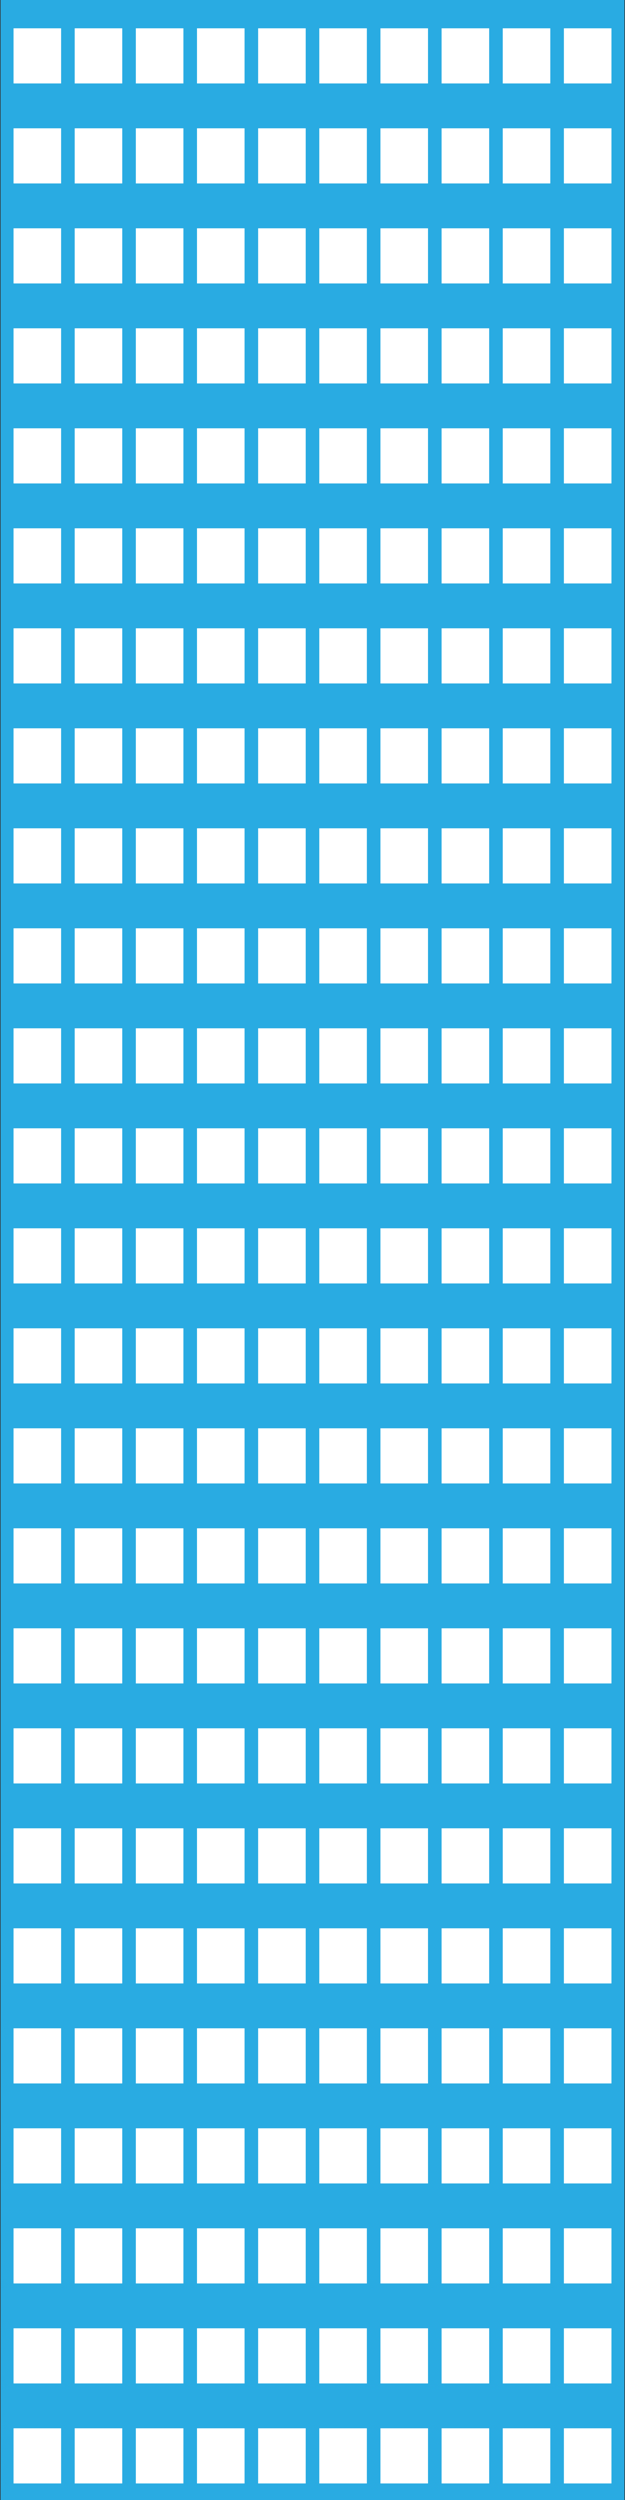 <?xml version="1.0" encoding="utf-8"?>
<!-- Generator: Adobe Illustrator 17.0.1, SVG Export Plug-In . SVG Version: 6.00 Build 0)  -->
<!DOCTYPE svg PUBLIC "-//W3C//DTD SVG 1.1//EN" "http://www.w3.org/Graphics/SVG/1.1/DTD/svg11.dtd">
<svg version="1.1" id="Layer_2" xmlns="http://www.w3.org/2000/svg" xmlns:xlink="http://www.w3.org/1999/xlink" x="0px" y="0px"
	 width="100px" height="400px" viewBox="0 0 100 400" enable-background="new 0 0 100 400" xml:space="preserve">
<rect x="0" y="0" width="100" height="400" fill="#333333" stroke="none"/>
<symbol  id="New_Symbol_2_1_" viewBox="-229.968 -41.711 459.935 83.423">
	<path fill="#29ABE2" d="M-229.968,41.712v-83.423h459.935v83.423H-229.968z"/>
</symbol>
<g id="New_Symbol_1">
</g>
<g id="New_Symbol">
</g>
<g id="New_Symbol_2">
</g>
<g>
	<g>
		
			<use xlink:href="#New_Symbol_2_1_"  width="459.935" height="83.423" id="XMLID_35_" x="-229.968" y="-41.711" transform="matrix(0.217 0 0 -0.192 50 168)" overflow="visible"/>
		<g>
			<rect x="2.167" y="164.529" fill="#FFFFFF" width="7.61" height="8.822"/>
			<rect x="11.951" y="164.529" fill="#FFFFFF" width="7.61" height="8.822"/>
			<rect x="21.735" y="164.529" fill="#FFFFFF" width="7.61" height="8.822"/>
			<rect x="31.519" y="164.529" fill="#FFFFFF" width="7.61" height="8.822"/>
			<rect x="41.303" y="164.529" fill="#FFFFFF" width="7.61" height="8.822"/>
			<rect x="51.087" y="164.529" fill="#FFFFFF" width="7.61" height="8.822"/>
			<rect x="60.871" y="164.529" fill="#FFFFFF" width="7.61" height="8.822"/>
			<rect x="70.655" y="164.529" fill="#FFFFFF" width="7.61" height="8.822"/>
			<rect x="80.439" y="164.529" fill="#FFFFFF" width="7.61" height="8.822"/>
			<rect x="90.223" y="164.529" fill="#FFFFFF" width="7.61" height="8.822"/>
		</g>
	</g>
	<g>
		
			<use xlink:href="#New_Symbol_2_1_"  width="459.935" height="83.423" id="XMLID_34_" x="-229.968" y="-41.711" transform="matrix(0.217 0 0 -0.192 50 184)" overflow="visible"/>
		<g>
			<rect x="2.167" y="180.529" fill="#FFFFFF" width="7.61" height="8.822"/>
			<rect x="11.951" y="180.529" fill="#FFFFFF" width="7.61" height="8.822"/>
			<rect x="21.735" y="180.529" fill="#FFFFFF" width="7.61" height="8.822"/>
			<rect x="31.519" y="180.529" fill="#FFFFFF" width="7.61" height="8.822"/>
			<rect x="41.303" y="180.529" fill="#FFFFFF" width="7.61" height="8.822"/>
			<rect x="51.087" y="180.529" fill="#FFFFFF" width="7.61" height="8.822"/>
			<rect x="60.871" y="180.529" fill="#FFFFFF" width="7.61" height="8.822"/>
			<rect x="70.655" y="180.529" fill="#FFFFFF" width="7.61" height="8.822"/>
			<rect x="80.439" y="180.529" fill="#FFFFFF" width="7.61" height="8.822"/>
			<rect x="90.223" y="180.529" fill="#FFFFFF" width="7.61" height="8.822"/>
		</g>
	</g>
	<g>
		
			<use xlink:href="#New_Symbol_2_1_"  width="459.935" height="83.423" id="XMLID_33_" x="-229.968" y="-41.711" transform="matrix(0.217 0 0 -0.192 50 200)" overflow="visible"/>
		<g>
			<rect x="2.167" y="196.529" fill="#FFFFFF" width="7.61" height="8.822"/>
			<rect x="11.951" y="196.529" fill="#FFFFFF" width="7.61" height="8.822"/>
			<rect x="21.735" y="196.529" fill="#FFFFFF" width="7.61" height="8.822"/>
			<rect x="31.519" y="196.529" fill="#FFFFFF" width="7.61" height="8.822"/>
			<rect x="41.303" y="196.529" fill="#FFFFFF" width="7.61" height="8.822"/>
			<rect x="51.087" y="196.529" fill="#FFFFFF" width="7.61" height="8.822"/>
			<rect x="60.871" y="196.529" fill="#FFFFFF" width="7.61" height="8.822"/>
			<rect x="70.655" y="196.529" fill="#FFFFFF" width="7.61" height="8.822"/>
			<rect x="80.439" y="196.529" fill="#FFFFFF" width="7.61" height="8.822"/>
			<rect x="90.223" y="196.529" fill="#FFFFFF" width="7.61" height="8.822"/>
		</g>
	</g>
	<g>
		
			<use xlink:href="#New_Symbol_2_1_"  width="459.935" height="83.423" id="XMLID_32_" x="-229.968" y="-41.711" transform="matrix(0.217 0 0 -0.192 50 216)" overflow="visible"/>
		<g>
			<rect x="2.167" y="212.529" fill="#FFFFFF" width="7.61" height="8.822"/>
			<rect x="11.951" y="212.529" fill="#FFFFFF" width="7.61" height="8.822"/>
			<rect x="21.735" y="212.529" fill="#FFFFFF" width="7.61" height="8.822"/>
			<rect x="31.519" y="212.529" fill="#FFFFFF" width="7.61" height="8.822"/>
			<rect x="41.303" y="212.529" fill="#FFFFFF" width="7.61" height="8.822"/>
			<rect x="51.087" y="212.529" fill="#FFFFFF" width="7.61" height="8.822"/>
			<rect x="60.871" y="212.529" fill="#FFFFFF" width="7.61" height="8.822"/>
			<rect x="70.655" y="212.529" fill="#FFFFFF" width="7.61" height="8.822"/>
			<rect x="80.439" y="212.529" fill="#FFFFFF" width="7.61" height="8.822"/>
			<rect x="90.223" y="212.529" fill="#FFFFFF" width="7.61" height="8.822"/>
		</g>
	</g>
	<g>
		
			<use xlink:href="#New_Symbol_2_1_"  width="459.935" height="83.423" id="XMLID_31_" x="-229.968" y="-41.711" transform="matrix(0.217 0 0 -0.192 50 232)" overflow="visible"/>
		<g>
			<rect x="2.167" y="228.529" fill="#FFFFFF" width="7.61" height="8.822"/>
			<rect x="11.951" y="228.529" fill="#FFFFFF" width="7.61" height="8.822"/>
			<rect x="21.735" y="228.529" fill="#FFFFFF" width="7.61" height="8.822"/>
			<rect x="31.519" y="228.529" fill="#FFFFFF" width="7.61" height="8.822"/>
			<rect x="41.303" y="228.529" fill="#FFFFFF" width="7.61" height="8.822"/>
			<rect x="51.087" y="228.529" fill="#FFFFFF" width="7.61" height="8.822"/>
			<rect x="60.871" y="228.529" fill="#FFFFFF" width="7.61" height="8.822"/>
			<rect x="70.655" y="228.529" fill="#FFFFFF" width="7.61" height="8.822"/>
			<rect x="80.439" y="228.529" fill="#FFFFFF" width="7.61" height="8.822"/>
			<rect x="90.223" y="228.529" fill="#FFFFFF" width="7.61" height="8.822"/>
		</g>
	</g>
	<g>
		
			<use xlink:href="#New_Symbol_2_1_"  width="459.935" height="83.423" id="XMLID_30_" x="-229.968" y="-41.711" transform="matrix(0.217 0 0 -0.192 50 248)" overflow="visible"/>
		<g>
			<rect x="2.167" y="244.529" fill="#FFFFFF" width="7.61" height="8.822"/>
			<rect x="11.951" y="244.529" fill="#FFFFFF" width="7.61" height="8.822"/>
			<rect x="21.735" y="244.529" fill="#FFFFFF" width="7.61" height="8.822"/>
			<rect x="31.519" y="244.529" fill="#FFFFFF" width="7.61" height="8.822"/>
			<rect x="41.303" y="244.529" fill="#FFFFFF" width="7.61" height="8.822"/>
			<rect x="51.087" y="244.529" fill="#FFFFFF" width="7.61" height="8.822"/>
			<rect x="60.871" y="244.529" fill="#FFFFFF" width="7.61" height="8.822"/>
			<rect x="70.655" y="244.529" fill="#FFFFFF" width="7.61" height="8.822"/>
			<rect x="80.439" y="244.529" fill="#FFFFFF" width="7.61" height="8.822"/>
			<rect x="90.223" y="244.529" fill="#FFFFFF" width="7.61" height="8.822"/>
		</g>
	</g>
	<g>
		
			<use xlink:href="#New_Symbol_2_1_"  width="459.935" height="83.423" id="XMLID_29_" x="-229.968" y="-41.711" transform="matrix(0.217 0 0 -0.192 50 264)" overflow="visible"/>
		<g>
			<rect x="2.167" y="260.529" fill="#FFFFFF" width="7.61" height="8.822"/>
			<rect x="11.951" y="260.529" fill="#FFFFFF" width="7.61" height="8.822"/>
			<rect x="21.735" y="260.529" fill="#FFFFFF" width="7.61" height="8.822"/>
			<rect x="31.519" y="260.529" fill="#FFFFFF" width="7.61" height="8.822"/>
			<rect x="41.303" y="260.529" fill="#FFFFFF" width="7.61" height="8.822"/>
			<rect x="51.087" y="260.529" fill="#FFFFFF" width="7.61" height="8.822"/>
			<rect x="60.871" y="260.529" fill="#FFFFFF" width="7.61" height="8.822"/>
			<rect x="70.655" y="260.529" fill="#FFFFFF" width="7.61" height="8.822"/>
			<rect x="80.439" y="260.529" fill="#FFFFFF" width="7.61" height="8.822"/>
			<rect x="90.223" y="260.529" fill="#FFFFFF" width="7.61" height="8.822"/>
		</g>
	</g>
	<g>
		
			<use xlink:href="#New_Symbol_2_1_"  width="459.935" height="83.423" id="XMLID_28_" x="-229.968" y="-41.711" transform="matrix(0.217 0 0 -0.192 50 280)" overflow="visible"/>
		<g>
			<rect x="2.167" y="276.529" fill="#FFFFFF" width="7.61" height="8.822"/>
			<rect x="11.951" y="276.529" fill="#FFFFFF" width="7.61" height="8.822"/>
			<rect x="21.735" y="276.529" fill="#FFFFFF" width="7.61" height="8.822"/>
			<rect x="31.519" y="276.529" fill="#FFFFFF" width="7.61" height="8.822"/>
			<rect x="41.303" y="276.529" fill="#FFFFFF" width="7.61" height="8.822"/>
			<rect x="51.087" y="276.529" fill="#FFFFFF" width="7.61" height="8.822"/>
			<rect x="60.871" y="276.529" fill="#FFFFFF" width="7.61" height="8.822"/>
			<rect x="70.655" y="276.529" fill="#FFFFFF" width="7.61" height="8.822"/>
			<rect x="80.439" y="276.529" fill="#FFFFFF" width="7.61" height="8.822"/>
			<rect x="90.223" y="276.529" fill="#FFFFFF" width="7.61" height="8.822"/>
		</g>
	</g>
	<g>
		
			<use xlink:href="#New_Symbol_2_1_"  width="459.935" height="83.423" id="XMLID_27_" x="-229.968" y="-41.711" transform="matrix(0.217 0 0 -0.192 50 296)" overflow="visible"/>
		<g>
			<rect x="2.167" y="292.529" fill="#FFFFFF" width="7.61" height="8.822"/>
			<rect x="11.951" y="292.529" fill="#FFFFFF" width="7.61" height="8.822"/>
			<rect x="21.735" y="292.529" fill="#FFFFFF" width="7.61" height="8.822"/>
			<rect x="31.519" y="292.529" fill="#FFFFFF" width="7.61" height="8.822"/>
			<rect x="41.303" y="292.529" fill="#FFFFFF" width="7.61" height="8.822"/>
			<rect x="51.087" y="292.529" fill="#FFFFFF" width="7.61" height="8.822"/>
			<rect x="60.871" y="292.529" fill="#FFFFFF" width="7.61" height="8.822"/>
			<rect x="70.655" y="292.529" fill="#FFFFFF" width="7.61" height="8.822"/>
			<rect x="80.439" y="292.529" fill="#FFFFFF" width="7.61" height="8.822"/>
			<rect x="90.223" y="292.529" fill="#FFFFFF" width="7.61" height="8.822"/>
		</g>
	</g>
	<g>
		
			<use xlink:href="#New_Symbol_2_1_"  width="459.935" height="83.423" id="XMLID_26_" x="-229.968" y="-41.711" transform="matrix(0.217 0 0 -0.192 50 312)" overflow="visible"/>
		<g>
			<rect x="2.167" y="308.529" fill="#FFFFFF" width="7.61" height="8.822"/>
			<rect x="11.951" y="308.529" fill="#FFFFFF" width="7.61" height="8.822"/>
			<rect x="21.735" y="308.529" fill="#FFFFFF" width="7.61" height="8.822"/>
			<rect x="31.519" y="308.529" fill="#FFFFFF" width="7.61" height="8.822"/>
			<rect x="41.303" y="308.529" fill="#FFFFFF" width="7.61" height="8.822"/>
			<rect x="51.087" y="308.529" fill="#FFFFFF" width="7.61" height="8.822"/>
			<rect x="60.871" y="308.529" fill="#FFFFFF" width="7.61" height="8.822"/>
			<rect x="70.655" y="308.529" fill="#FFFFFF" width="7.61" height="8.822"/>
			<rect x="80.439" y="308.529" fill="#FFFFFF" width="7.61" height="8.822"/>
			<rect x="90.223" y="308.529" fill="#FFFFFF" width="7.61" height="8.822"/>
		</g>
	</g>
	<g>
		<g>
			
				<use xlink:href="#New_Symbol_2_1_"  width="459.935" height="83.423" id="XMLID_45_" x="-229.968" y="-41.711" transform="matrix(0.217 0 0 -0.192 50 8)" overflow="visible"/>
			<g>
				<rect x="2.167" y="4.529" fill="#FFFFFF" width="7.61" height="8.822"/>
				<rect x="11.951" y="4.529" fill="#FFFFFF" width="7.61" height="8.822"/>
				<rect x="21.735" y="4.529" fill="#FFFFFF" width="7.61" height="8.822"/>
				<rect x="31.519" y="4.529" fill="#FFFFFF" width="7.61" height="8.822"/>
				<rect x="41.303" y="4.529" fill="#FFFFFF" width="7.61" height="8.822"/>
				<rect x="51.087" y="4.529" fill="#FFFFFF" width="7.61" height="8.822"/>
				<rect x="60.871" y="4.529" fill="#FFFFFF" width="7.61" height="8.822"/>
				<rect x="70.655" y="4.529" fill="#FFFFFF" width="7.61" height="8.822"/>
				<rect x="80.439" y="4.529" fill="#FFFFFF" width="7.61" height="8.822"/>
				<rect x="90.223" y="4.529" fill="#FFFFFF" width="7.61" height="8.822"/>
			</g>
		</g>
		<g>
			
				<use xlink:href="#New_Symbol_2_1_"  width="459.935" height="83.423" id="XMLID_44_" x="-229.968" y="-41.711" transform="matrix(0.217 0 0 -0.192 50 24)" overflow="visible"/>
			<g>
				<rect x="2.167" y="20.529" fill="#FFFFFF" width="7.61" height="8.822"/>
				<rect x="11.951" y="20.529" fill="#FFFFFF" width="7.61" height="8.822"/>
				<rect x="21.735" y="20.529" fill="#FFFFFF" width="7.61" height="8.822"/>
				<rect x="31.519" y="20.529" fill="#FFFFFF" width="7.61" height="8.822"/>
				<rect x="41.303" y="20.529" fill="#FFFFFF" width="7.61" height="8.822"/>
				<rect x="51.087" y="20.529" fill="#FFFFFF" width="7.61" height="8.822"/>
				<rect x="60.871" y="20.529" fill="#FFFFFF" width="7.61" height="8.822"/>
				<rect x="70.655" y="20.529" fill="#FFFFFF" width="7.61" height="8.822"/>
				<rect x="80.439" y="20.529" fill="#FFFFFF" width="7.61" height="8.822"/>
				<rect x="90.223" y="20.529" fill="#FFFFFF" width="7.61" height="8.822"/>
			</g>
		</g>
		<g>
			
				<use xlink:href="#New_Symbol_2_1_"  width="459.935" height="83.423" id="XMLID_43_" x="-229.968" y="-41.711" transform="matrix(0.217 0 0 -0.192 50 40)" overflow="visible"/>
			<g>
				<rect x="2.167" y="36.529" fill="#FFFFFF" width="7.61" height="8.822"/>
				<rect x="11.951" y="36.529" fill="#FFFFFF" width="7.61" height="8.822"/>
				<rect x="21.735" y="36.529" fill="#FFFFFF" width="7.61" height="8.822"/>
				<rect x="31.519" y="36.529" fill="#FFFFFF" width="7.61" height="8.822"/>
				<rect x="41.303" y="36.529" fill="#FFFFFF" width="7.61" height="8.822"/>
				<rect x="51.087" y="36.529" fill="#FFFFFF" width="7.61" height="8.822"/>
				<rect x="60.871" y="36.529" fill="#FFFFFF" width="7.61" height="8.822"/>
				<rect x="70.655" y="36.529" fill="#FFFFFF" width="7.61" height="8.822"/>
				<rect x="80.439" y="36.529" fill="#FFFFFF" width="7.61" height="8.822"/>
				<rect x="90.223" y="36.529" fill="#FFFFFF" width="7.61" height="8.822"/>
			</g>
		</g>
		<g>
			
				<use xlink:href="#New_Symbol_2_1_"  width="459.935" height="83.423" id="XMLID_42_" x="-229.968" y="-41.711" transform="matrix(0.217 0 0 -0.192 50 56)" overflow="visible"/>
			<g>
				<rect x="2.167" y="52.529" fill="#FFFFFF" width="7.61" height="8.822"/>
				<rect x="11.951" y="52.529" fill="#FFFFFF" width="7.61" height="8.822"/>
				<rect x="21.735" y="52.529" fill="#FFFFFF" width="7.61" height="8.822"/>
				<rect x="31.519" y="52.529" fill="#FFFFFF" width="7.61" height="8.822"/>
				<rect x="41.303" y="52.529" fill="#FFFFFF" width="7.61" height="8.822"/>
				<rect x="51.087" y="52.529" fill="#FFFFFF" width="7.61" height="8.822"/>
				<rect x="60.871" y="52.529" fill="#FFFFFF" width="7.61" height="8.822"/>
				<rect x="70.655" y="52.529" fill="#FFFFFF" width="7.61" height="8.822"/>
				<rect x="80.439" y="52.529" fill="#FFFFFF" width="7.61" height="8.822"/>
				<rect x="90.223" y="52.529" fill="#FFFFFF" width="7.61" height="8.822"/>
			</g>
		</g>
		<g>
			
				<use xlink:href="#New_Symbol_2_1_"  width="459.935" height="83.423" id="XMLID_41_" x="-229.968" y="-41.711" transform="matrix(0.217 0 0 -0.192 50 72)" overflow="visible"/>
			<g>
				<rect x="2.167" y="68.529" fill="#FFFFFF" width="7.61" height="8.822"/>
				<rect x="11.951" y="68.529" fill="#FFFFFF" width="7.61" height="8.822"/>
				<rect x="21.735" y="68.529" fill="#FFFFFF" width="7.61" height="8.822"/>
				<rect x="31.519" y="68.529" fill="#FFFFFF" width="7.61" height="8.822"/>
				<rect x="41.303" y="68.529" fill="#FFFFFF" width="7.61" height="8.822"/>
				<rect x="51.087" y="68.529" fill="#FFFFFF" width="7.61" height="8.822"/>
				<rect x="60.871" y="68.529" fill="#FFFFFF" width="7.61" height="8.822"/>
				<rect x="70.655" y="68.529" fill="#FFFFFF" width="7.61" height="8.822"/>
				<rect x="80.439" y="68.529" fill="#FFFFFF" width="7.61" height="8.822"/>
				<rect x="90.223" y="68.529" fill="#FFFFFF" width="7.61" height="8.822"/>
			</g>
		</g>
		<g>
			
				<use xlink:href="#New_Symbol_2_1_"  width="459.935" height="83.423" id="XMLID_40_" x="-229.968" y="-41.711" transform="matrix(0.217 0 0 -0.192 50 88)" overflow="visible"/>
			<g>
				<rect x="2.167" y="84.529" fill="#FFFFFF" width="7.61" height="8.822"/>
				<rect x="11.951" y="84.529" fill="#FFFFFF" width="7.61" height="8.822"/>
				<rect x="21.735" y="84.529" fill="#FFFFFF" width="7.61" height="8.822"/>
				<rect x="31.519" y="84.529" fill="#FFFFFF" width="7.61" height="8.822"/>
				<rect x="41.303" y="84.529" fill="#FFFFFF" width="7.61" height="8.822"/>
				<rect x="51.087" y="84.529" fill="#FFFFFF" width="7.61" height="8.822"/>
				<rect x="60.871" y="84.529" fill="#FFFFFF" width="7.61" height="8.822"/>
				<rect x="70.655" y="84.529" fill="#FFFFFF" width="7.61" height="8.822"/>
				<rect x="80.439" y="84.529" fill="#FFFFFF" width="7.61" height="8.822"/>
				<rect x="90.223" y="84.529" fill="#FFFFFF" width="7.61" height="8.822"/>
			</g>
		</g>
		<g>
			
				<use xlink:href="#New_Symbol_2_1_"  width="459.935" height="83.423" id="XMLID_39_" x="-229.968" y="-41.711" transform="matrix(0.217 0 0 -0.192 50 104)" overflow="visible"/>
			<g>
				<rect x="2.167" y="100.529" fill="#FFFFFF" width="7.61" height="8.822"/>
				<rect x="11.951" y="100.529" fill="#FFFFFF" width="7.61" height="8.822"/>
				<rect x="21.735" y="100.529" fill="#FFFFFF" width="7.61" height="8.822"/>
				<rect x="31.519" y="100.529" fill="#FFFFFF" width="7.61" height="8.822"/>
				<rect x="41.303" y="100.529" fill="#FFFFFF" width="7.61" height="8.822"/>
				<rect x="51.087" y="100.529" fill="#FFFFFF" width="7.61" height="8.822"/>
				<rect x="60.871" y="100.529" fill="#FFFFFF" width="7.61" height="8.822"/>
				<rect x="70.655" y="100.529" fill="#FFFFFF" width="7.61" height="8.822"/>
				<rect x="80.439" y="100.529" fill="#FFFFFF" width="7.61" height="8.822"/>
				<rect x="90.223" y="100.529" fill="#FFFFFF" width="7.61" height="8.822"/>
			</g>
		</g>
		<g>
			
				<use xlink:href="#New_Symbol_2_1_"  width="459.935" height="83.423" id="XMLID_38_" x="-229.968" y="-41.711" transform="matrix(0.217 0 0 -0.192 50 120)" overflow="visible"/>
			<g>
				<rect x="2.167" y="116.529" fill="#FFFFFF" width="7.61" height="8.822"/>
				<rect x="11.951" y="116.529" fill="#FFFFFF" width="7.61" height="8.822"/>
				<rect x="21.735" y="116.529" fill="#FFFFFF" width="7.61" height="8.822"/>
				<rect x="31.519" y="116.529" fill="#FFFFFF" width="7.61" height="8.822"/>
				<rect x="41.303" y="116.529" fill="#FFFFFF" width="7.61" height="8.822"/>
				<rect x="51.087" y="116.529" fill="#FFFFFF" width="7.61" height="8.822"/>
				<rect x="60.871" y="116.529" fill="#FFFFFF" width="7.61" height="8.822"/>
				<rect x="70.655" y="116.529" fill="#FFFFFF" width="7.61" height="8.822"/>
				<rect x="80.439" y="116.529" fill="#FFFFFF" width="7.61" height="8.822"/>
				<rect x="90.223" y="116.529" fill="#FFFFFF" width="7.61" height="8.822"/>
			</g>
		</g>
		<g>
			
				<use xlink:href="#New_Symbol_2_1_"  width="459.935" height="83.423" id="XMLID_37_" x="-229.968" y="-41.711" transform="matrix(0.217 0 0 -0.192 50 136)" overflow="visible"/>
			<g>
				<rect x="2.167" y="132.529" fill="#FFFFFF" width="7.61" height="8.822"/>
				<rect x="11.951" y="132.529" fill="#FFFFFF" width="7.61" height="8.822"/>
				<rect x="21.735" y="132.529" fill="#FFFFFF" width="7.61" height="8.822"/>
				<rect x="31.519" y="132.529" fill="#FFFFFF" width="7.61" height="8.822"/>
				<rect x="41.303" y="132.529" fill="#FFFFFF" width="7.61" height="8.822"/>
				<rect x="51.087" y="132.529" fill="#FFFFFF" width="7.61" height="8.822"/>
				<rect x="60.871" y="132.529" fill="#FFFFFF" width="7.61" height="8.822"/>
				<rect x="70.655" y="132.529" fill="#FFFFFF" width="7.61" height="8.822"/>
				<rect x="80.439" y="132.529" fill="#FFFFFF" width="7.61" height="8.822"/>
				<rect x="90.223" y="132.529" fill="#FFFFFF" width="7.61" height="8.822"/>
			</g>
		</g>
		<g>
			
				<use xlink:href="#New_Symbol_2_1_"  width="459.935" height="83.423" id="XMLID_36_" x="-229.968" y="-41.711" transform="matrix(0.217 0 0 -0.192 50 152)" overflow="visible"/>
			<g>
				<rect x="2.167" y="148.529" fill="#FFFFFF" width="7.61" height="8.822"/>
				<rect x="11.951" y="148.529" fill="#FFFFFF" width="7.61" height="8.822"/>
				<rect x="21.735" y="148.529" fill="#FFFFFF" width="7.61" height="8.822"/>
				<rect x="31.519" y="148.529" fill="#FFFFFF" width="7.61" height="8.822"/>
				<rect x="41.303" y="148.529" fill="#FFFFFF" width="7.61" height="8.822"/>
				<rect x="51.087" y="148.529" fill="#FFFFFF" width="7.61" height="8.822"/>
				<rect x="60.871" y="148.529" fill="#FFFFFF" width="7.61" height="8.822"/>
				<rect x="70.655" y="148.529" fill="#FFFFFF" width="7.61" height="8.822"/>
				<rect x="80.439" y="148.529" fill="#FFFFFF" width="7.61" height="8.822"/>
				<rect x="90.223" y="148.529" fill="#FFFFFF" width="7.61" height="8.822"/>
			</g>
		</g>
	</g>
	<g>
		
			<use xlink:href="#New_Symbol_2_1_"  width="459.935" height="83.423" id="XMLID_25_" x="-229.968" y="-41.711" transform="matrix(0.217 0 0 -0.192 50 328)" overflow="visible"/>
		<g>
			<rect x="2.167" y="324.529" fill="#FFFFFF" width="7.61" height="8.822"/>
			<rect x="11.951" y="324.529" fill="#FFFFFF" width="7.61" height="8.822"/>
			<rect x="21.735" y="324.529" fill="#FFFFFF" width="7.61" height="8.822"/>
			<rect x="31.519" y="324.529" fill="#FFFFFF" width="7.61" height="8.822"/>
			<rect x="41.303" y="324.529" fill="#FFFFFF" width="7.61" height="8.822"/>
			<rect x="51.087" y="324.529" fill="#FFFFFF" width="7.61" height="8.822"/>
			<rect x="60.871" y="324.529" fill="#FFFFFF" width="7.61" height="8.822"/>
			<rect x="70.655" y="324.529" fill="#FFFFFF" width="7.61" height="8.822"/>
			<rect x="80.439" y="324.529" fill="#FFFFFF" width="7.61" height="8.822"/>
			<rect x="90.223" y="324.529" fill="#FFFFFF" width="7.61" height="8.822"/>
		</g>
	</g>
	<g>
		
			<use xlink:href="#New_Symbol_2_1_"  width="459.935" height="83.423" id="XMLID_24_" x="-229.968" y="-41.711" transform="matrix(0.217 0 0 -0.192 50 344)" overflow="visible"/>
		<g>
			<rect x="2.167" y="340.529" fill="#FFFFFF" width="7.61" height="8.822"/>
			<rect x="11.951" y="340.529" fill="#FFFFFF" width="7.61" height="8.822"/>
			<rect x="21.735" y="340.529" fill="#FFFFFF" width="7.61" height="8.822"/>
			<rect x="31.519" y="340.529" fill="#FFFFFF" width="7.61" height="8.822"/>
			<rect x="41.303" y="340.529" fill="#FFFFFF" width="7.61" height="8.822"/>
			<rect x="51.087" y="340.529" fill="#FFFFFF" width="7.61" height="8.822"/>
			<rect x="60.871" y="340.529" fill="#FFFFFF" width="7.61" height="8.822"/>
			<rect x="70.655" y="340.529" fill="#FFFFFF" width="7.61" height="8.822"/>
			<rect x="80.439" y="340.529" fill="#FFFFFF" width="7.61" height="8.822"/>
			<rect x="90.223" y="340.529" fill="#FFFFFF" width="7.61" height="8.822"/>
		</g>
	</g>
	<g>
		
			<use xlink:href="#New_Symbol_2_1_"  width="459.935" height="83.423" id="XMLID_23_" x="-229.968" y="-41.711" transform="matrix(0.217 0 0 -0.192 50 360)" overflow="visible"/>
		<g>
			<rect x="2.167" y="356.529" fill="#FFFFFF" width="7.61" height="8.822"/>
			<rect x="11.951" y="356.529" fill="#FFFFFF" width="7.61" height="8.822"/>
			<rect x="21.735" y="356.529" fill="#FFFFFF" width="7.61" height="8.822"/>
			<rect x="31.519" y="356.529" fill="#FFFFFF" width="7.61" height="8.822"/>
			<rect x="41.303" y="356.529" fill="#FFFFFF" width="7.61" height="8.822"/>
			<rect x="51.087" y="356.529" fill="#FFFFFF" width="7.61" height="8.822"/>
			<rect x="60.871" y="356.529" fill="#FFFFFF" width="7.61" height="8.822"/>
			<rect x="70.655" y="356.529" fill="#FFFFFF" width="7.61" height="8.822"/>
			<rect x="80.439" y="356.529" fill="#FFFFFF" width="7.61" height="8.822"/>
			<rect x="90.223" y="356.529" fill="#FFFFFF" width="7.61" height="8.822"/>
		</g>
	</g>
	<g>
		
			<use xlink:href="#New_Symbol_2_1_"  width="459.935" height="83.423" id="XMLID_22_" x="-229.968" y="-41.711" transform="matrix(0.217 0 0 -0.192 50 376)" overflow="visible"/>
		<g>
			<rect x="2.167" y="372.529" fill="#FFFFFF" width="7.61" height="8.822"/>
			<rect x="11.951" y="372.529" fill="#FFFFFF" width="7.61" height="8.822"/>
			<rect x="21.735" y="372.529" fill="#FFFFFF" width="7.61" height="8.822"/>
			<rect x="31.519" y="372.529" fill="#FFFFFF" width="7.61" height="8.822"/>
			<rect x="41.303" y="372.529" fill="#FFFFFF" width="7.61" height="8.822"/>
			<rect x="51.087" y="372.529" fill="#FFFFFF" width="7.61" height="8.822"/>
			<rect x="60.871" y="372.529" fill="#FFFFFF" width="7.61" height="8.822"/>
			<rect x="70.655" y="372.529" fill="#FFFFFF" width="7.61" height="8.822"/>
			<rect x="80.439" y="372.529" fill="#FFFFFF" width="7.61" height="8.822"/>
			<rect x="90.223" y="372.529" fill="#FFFFFF" width="7.61" height="8.822"/>
		</g>
	</g>
	<g>
		
			<use xlink:href="#New_Symbol_2_1_"  width="459.935" height="83.423" id="XMLID_5_" x="-229.968" y="-41.711" transform="matrix(0.217 0 0 -0.192 50 392)" overflow="visible"/>
		<g>
			<rect x="2.167" y="388.529" fill="#FFFFFF" width="7.61" height="8.822"/>
			<rect x="11.951" y="388.529" fill="#FFFFFF" width="7.61" height="8.822"/>
			<rect x="21.735" y="388.529" fill="#FFFFFF" width="7.61" height="8.822"/>
			<rect x="31.519" y="388.529" fill="#FFFFFF" width="7.61" height="8.822"/>
			<rect x="41.303" y="388.529" fill="#FFFFFF" width="7.61" height="8.822"/>
			<rect x="51.087" y="388.529" fill="#FFFFFF" width="7.61" height="8.822"/>
			<rect x="60.871" y="388.529" fill="#FFFFFF" width="7.61" height="8.822"/>
			<rect x="70.655" y="388.529" fill="#FFFFFF" width="7.61" height="8.822"/>
			<rect x="80.439" y="388.529" fill="#FFFFFF" width="7.61" height="8.822"/>
			<rect x="90.223" y="388.529" fill="#FFFFFF" width="7.61" height="8.822"/>
		</g>
	</g>
</g>
<g id="balance">
</g>
</svg>
